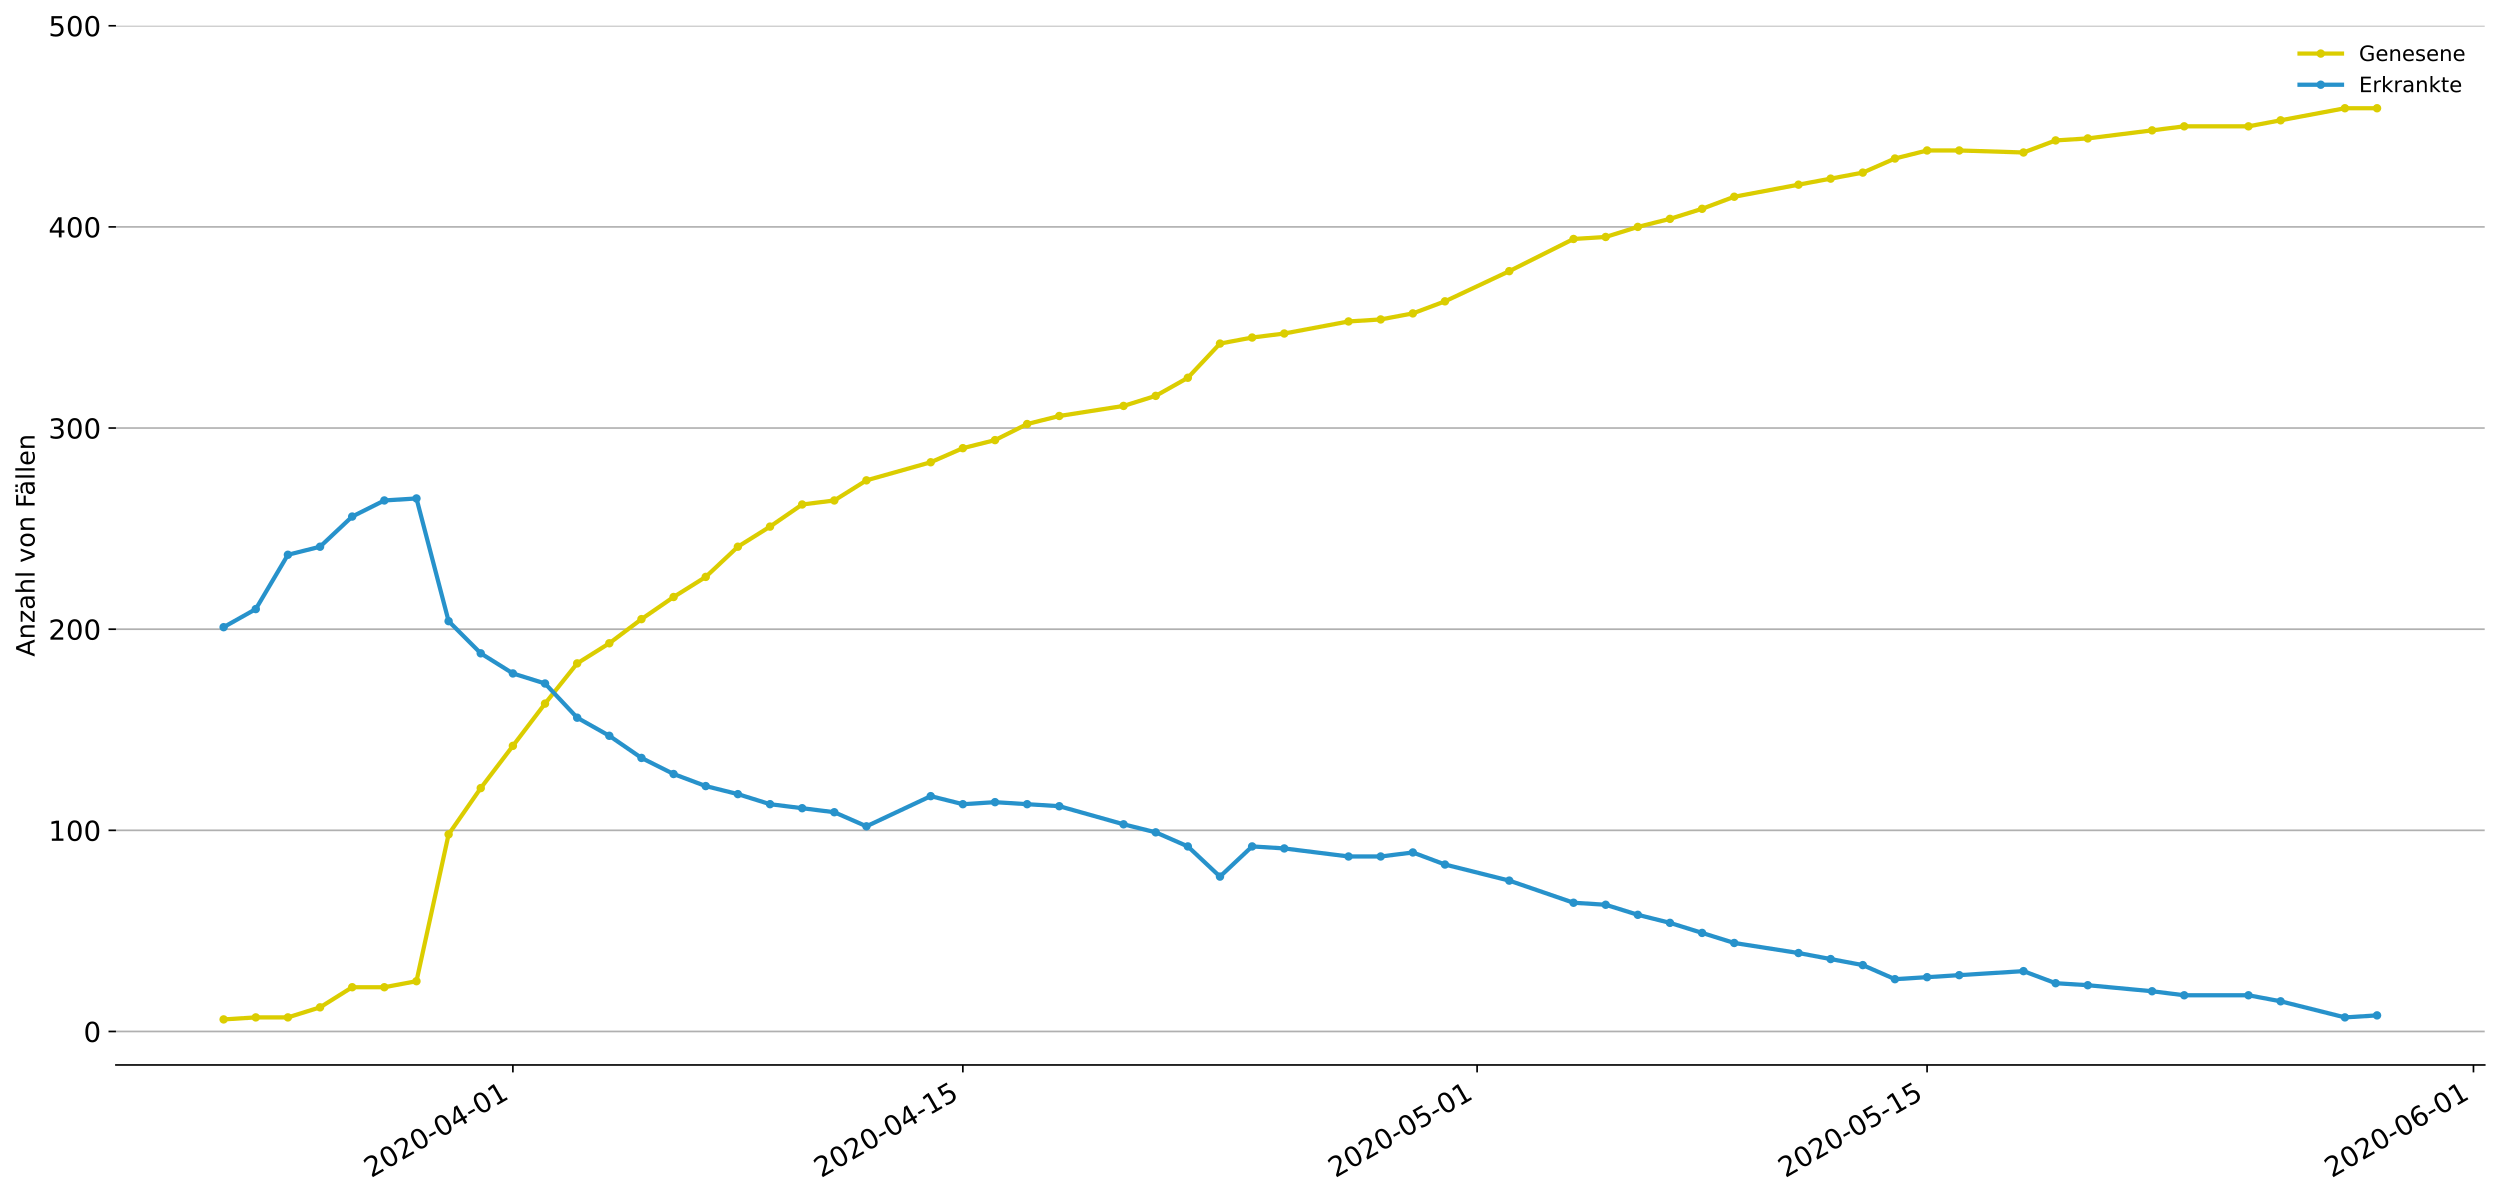 <?xml version="1.0" encoding="utf-8" standalone="no"?>
<!DOCTYPE svg PUBLIC "-//W3C//DTD SVG 1.1//EN"
  "http://www.w3.org/Graphics/SVG/1.1/DTD/svg11.dtd">
<!-- Created with matplotlib (https://matplotlib.org/) -->
<svg height="564.61pt" version="1.1" viewBox="0 0 1177.828 564.61" width="1177.828pt" xmlns="http://www.w3.org/2000/svg" xmlns:xlink="http://www.w3.org/1999/xlink">
 <defs>
  <style type="text/css">
*{stroke-linecap:butt;stroke-linejoin:round;}
  </style>
 </defs>
 <g id="figure_1">
  <g id="patch_1">
   <path d="M 0 564.61 
L 1177.828 564.61 
L 1177.828 0 
L 0 0 
z
" style="fill:#ffffff;"/>
  </g>
  <g id="axes_1">
   <g id="patch_2">
    <path d="M 54.627 501.739 
L 1170.628 501.739 
L 1170.628 12.139 
L 54.627 12.139 
z
" style="fill:#ffffff;"/>
   </g>
   <g id="matplotlib.axis_1">
    <g id="xtick_1">
     <g id="line2d_1">
      <defs>
       <path d="M 0 0 
L 0 3.5 
" id="m59cea18d8f" style="stroke:#000000;stroke-width:0.8;"/>
      </defs>
      <g>
       <use style="stroke:#000000;stroke-width:0.8;" x="241.637" xlink:href="#m59cea18d8f" y="501.739"/>
      </g>
     </g>
     <g id="text_1">
      <!-- 2020-04-01 -->
      <defs>
       <path d="M 19.188 8.297 
L 53.609 8.297 
L 53.609 0 
L 7.328 0 
L 7.328 8.297 
Q 12.938 14.109 22.625 23.891 
Q 32.328 33.688 34.812 36.531 
Q 39.547 41.844 41.422 45.531 
Q 43.312 49.219 43.312 52.781 
Q 43.312 58.594 39.234 62.25 
Q 35.156 65.922 28.609 65.922 
Q 23.969 65.922 18.812 64.312 
Q 13.672 62.703 7.812 59.422 
L 7.812 69.391 
Q 13.766 71.781 18.938 73 
Q 24.125 74.219 28.422 74.219 
Q 39.75 74.219 46.484 68.547 
Q 53.219 62.891 53.219 53.422 
Q 53.219 48.922 51.531 44.891 
Q 49.859 40.875 45.406 35.406 
Q 44.188 33.984 37.641 27.219 
Q 31.109 20.453 19.188 8.297 
z
" id="DejaVuSans-50"/>
       <path d="M 31.781 66.406 
Q 24.172 66.406 20.328 58.906 
Q 16.5 51.422 16.5 36.375 
Q 16.5 21.391 20.328 13.891 
Q 24.172 6.391 31.781 6.391 
Q 39.453 6.391 43.281 13.891 
Q 47.125 21.391 47.125 36.375 
Q 47.125 51.422 43.281 58.906 
Q 39.453 66.406 31.781 66.406 
z
M 31.781 74.219 
Q 44.047 74.219 50.516 64.516 
Q 56.984 54.828 56.984 36.375 
Q 56.984 17.969 50.516 8.266 
Q 44.047 -1.422 31.781 -1.422 
Q 19.531 -1.422 13.062 8.266 
Q 6.594 17.969 6.594 36.375 
Q 6.594 54.828 13.062 64.516 
Q 19.531 74.219 31.781 74.219 
z
" id="DejaVuSans-48"/>
       <path d="M 4.891 31.391 
L 31.203 31.391 
L 31.203 23.391 
L 4.891 23.391 
z
" id="DejaVuSans-45"/>
       <path d="M 37.797 64.312 
L 12.891 25.391 
L 37.797 25.391 
z
M 35.203 72.906 
L 47.609 72.906 
L 47.609 25.391 
L 58.016 25.391 
L 58.016 17.188 
L 47.609 17.188 
L 47.609 0 
L 37.797 0 
L 37.797 17.188 
L 4.891 17.188 
L 4.891 26.703 
z
" id="DejaVuSans-52"/>
       <path d="M 12.406 8.297 
L 28.516 8.297 
L 28.516 63.922 
L 10.984 60.406 
L 10.984 69.391 
L 28.422 72.906 
L 38.281 72.906 
L 38.281 8.297 
L 54.391 8.297 
L 54.391 0 
L 12.406 0 
z
" id="DejaVuSans-49"/>
      </defs>
      <g transform="translate(174.857 555.069)rotate(-30)scale(0.13 -0.13)">
       <use xlink:href="#DejaVuSans-50"/>
       <use x="63.623" xlink:href="#DejaVuSans-48"/>
       <use x="127.246" xlink:href="#DejaVuSans-50"/>
       <use x="190.869" xlink:href="#DejaVuSans-48"/>
       <use x="254.492" xlink:href="#DejaVuSans-45"/>
       <use x="290.576" xlink:href="#DejaVuSans-48"/>
       <use x="354.199" xlink:href="#DejaVuSans-52"/>
       <use x="417.822" xlink:href="#DejaVuSans-45"/>
       <use x="453.906" xlink:href="#DejaVuSans-48"/>
       <use x="517.529" xlink:href="#DejaVuSans-49"/>
      </g>
     </g>
    </g>
    <g id="xtick_2">
     <g id="line2d_2">
      <g>
       <use style="stroke:#000000;stroke-width:0.8;" x="453.632" xlink:href="#m59cea18d8f" y="501.739"/>
      </g>
     </g>
     <g id="text_2">
      <!-- 2020-04-15 -->
      <defs>
       <path d="M 10.797 72.906 
L 49.516 72.906 
L 49.516 64.594 
L 19.828 64.594 
L 19.828 46.734 
Q 21.969 47.469 24.109 47.828 
Q 26.266 48.188 28.422 48.188 
Q 40.625 48.188 47.75 41.5 
Q 54.891 34.812 54.891 23.391 
Q 54.891 11.625 47.562 5.094 
Q 40.234 -1.422 26.906 -1.422 
Q 22.312 -1.422 17.547 -0.641 
Q 12.797 0.141 7.719 1.703 
L 7.719 11.625 
Q 12.109 9.234 16.797 8.062 
Q 21.484 6.891 26.703 6.891 
Q 35.156 6.891 40.078 11.328 
Q 45.016 15.766 45.016 23.391 
Q 45.016 31 40.078 35.438 
Q 35.156 39.891 26.703 39.891 
Q 22.75 39.891 18.812 39.016 
Q 14.891 38.141 10.797 36.281 
z
" id="DejaVuSans-53"/>
      </defs>
      <g transform="translate(386.851 555.069)rotate(-30)scale(0.13 -0.13)">
       <use xlink:href="#DejaVuSans-50"/>
       <use x="63.623" xlink:href="#DejaVuSans-48"/>
       <use x="127.246" xlink:href="#DejaVuSans-50"/>
       <use x="190.869" xlink:href="#DejaVuSans-48"/>
       <use x="254.492" xlink:href="#DejaVuSans-45"/>
       <use x="290.576" xlink:href="#DejaVuSans-48"/>
       <use x="354.199" xlink:href="#DejaVuSans-52"/>
       <use x="417.822" xlink:href="#DejaVuSans-45"/>
       <use x="453.906" xlink:href="#DejaVuSans-49"/>
       <use x="517.529" xlink:href="#DejaVuSans-53"/>
      </g>
     </g>
    </g>
    <g id="xtick_3">
     <g id="line2d_3">
      <g>
       <use style="stroke:#000000;stroke-width:0.8;" x="695.911" xlink:href="#m59cea18d8f" y="501.739"/>
      </g>
     </g>
     <g id="text_3">
      <!-- 2020-05-01 -->
      <g transform="translate(629.131 555.069)rotate(-30)scale(0.13 -0.13)">
       <use xlink:href="#DejaVuSans-50"/>
       <use x="63.623" xlink:href="#DejaVuSans-48"/>
       <use x="127.246" xlink:href="#DejaVuSans-50"/>
       <use x="190.869" xlink:href="#DejaVuSans-48"/>
       <use x="254.492" xlink:href="#DejaVuSans-45"/>
       <use x="290.576" xlink:href="#DejaVuSans-48"/>
       <use x="354.199" xlink:href="#DejaVuSans-53"/>
       <use x="417.822" xlink:href="#DejaVuSans-45"/>
       <use x="453.906" xlink:href="#DejaVuSans-48"/>
       <use x="517.529" xlink:href="#DejaVuSans-49"/>
      </g>
     </g>
    </g>
    <g id="xtick_4">
     <g id="line2d_4">
      <g>
       <use style="stroke:#000000;stroke-width:0.8;" x="907.906" xlink:href="#m59cea18d8f" y="501.739"/>
      </g>
     </g>
     <g id="text_4">
      <!-- 2020-05-15 -->
      <g transform="translate(841.125 555.069)rotate(-30)scale(0.13 -0.13)">
       <use xlink:href="#DejaVuSans-50"/>
       <use x="63.623" xlink:href="#DejaVuSans-48"/>
       <use x="127.246" xlink:href="#DejaVuSans-50"/>
       <use x="190.869" xlink:href="#DejaVuSans-48"/>
       <use x="254.492" xlink:href="#DejaVuSans-45"/>
       <use x="290.576" xlink:href="#DejaVuSans-48"/>
       <use x="354.199" xlink:href="#DejaVuSans-53"/>
       <use x="417.822" xlink:href="#DejaVuSans-45"/>
       <use x="453.906" xlink:href="#DejaVuSans-49"/>
       <use x="517.529" xlink:href="#DejaVuSans-53"/>
      </g>
     </g>
    </g>
    <g id="xtick_5">
     <g id="line2d_5">
      <g>
       <use style="stroke:#000000;stroke-width:0.8;" x="1165.328" xlink:href="#m59cea18d8f" y="501.739"/>
      </g>
     </g>
     <g id="text_5">
      <!-- 2020-06-01 -->
      <defs>
       <path d="M 33.016 40.375 
Q 26.375 40.375 22.484 35.828 
Q 18.609 31.297 18.609 23.391 
Q 18.609 15.531 22.484 10.953 
Q 26.375 6.391 33.016 6.391 
Q 39.656 6.391 43.531 10.953 
Q 47.406 15.531 47.406 23.391 
Q 47.406 31.297 43.531 35.828 
Q 39.656 40.375 33.016 40.375 
z
M 52.594 71.297 
L 52.594 62.312 
Q 48.875 64.062 45.094 64.984 
Q 41.312 65.922 37.594 65.922 
Q 27.828 65.922 22.672 59.328 
Q 17.531 52.734 16.797 39.406 
Q 19.672 43.656 24.016 45.922 
Q 28.375 48.188 33.594 48.188 
Q 44.578 48.188 50.953 41.516 
Q 57.328 34.859 57.328 23.391 
Q 57.328 12.156 50.688 5.359 
Q 44.047 -1.422 33.016 -1.422 
Q 20.359 -1.422 13.672 8.266 
Q 6.984 17.969 6.984 36.375 
Q 6.984 53.656 15.188 63.938 
Q 23.391 74.219 37.203 74.219 
Q 40.922 74.219 44.703 73.484 
Q 48.484 72.75 52.594 71.297 
z
" id="DejaVuSans-54"/>
      </defs>
      <g transform="translate(1098.547 555.069)rotate(-30)scale(0.13 -0.13)">
       <use xlink:href="#DejaVuSans-50"/>
       <use x="63.623" xlink:href="#DejaVuSans-48"/>
       <use x="127.246" xlink:href="#DejaVuSans-50"/>
       <use x="190.869" xlink:href="#DejaVuSans-48"/>
       <use x="254.492" xlink:href="#DejaVuSans-45"/>
       <use x="290.576" xlink:href="#DejaVuSans-48"/>
       <use x="354.199" xlink:href="#DejaVuSans-54"/>
       <use x="417.822" xlink:href="#DejaVuSans-45"/>
       <use x="453.906" xlink:href="#DejaVuSans-48"/>
       <use x="517.529" xlink:href="#DejaVuSans-49"/>
      </g>
     </g>
    </g>
   </g>
   <g id="matplotlib.axis_2">
    <g id="ytick_1">
     <g id="line2d_6">
      <path clip-path="url(#pa05d5b18c6)" d="M 54.627 485.961 
L 1170.628 485.961 
" style="fill:none;stroke:#b0b0b0;stroke-linecap:square;stroke-width:0.8;"/>
     </g>
     <g id="line2d_7">
      <defs>
       <path d="M 0 0 
L -3.5 0 
" id="mff3b7024e3" style="stroke:#000000;stroke-width:0.8;"/>
      </defs>
      <g>
       <use style="stroke:#000000;stroke-width:0.8;" x="54.627" xlink:href="#mff3b7024e3" y="485.961"/>
      </g>
     </g>
     <g id="text_6">
      <!-- 0 -->
      <g transform="translate(39.356 490.9)scale(0.13 -0.13)">
       <use xlink:href="#DejaVuSans-48"/>
      </g>
     </g>
    </g>
    <g id="ytick_2">
     <g id="line2d_8">
      <path clip-path="url(#pa05d5b18c6)" d="M 54.627 391.196 
L 1170.628 391.196 
" style="fill:none;stroke:#b0b0b0;stroke-linecap:square;stroke-width:0.8;"/>
     </g>
     <g id="line2d_9">
      <g>
       <use style="stroke:#000000;stroke-width:0.8;" x="54.627" xlink:href="#mff3b7024e3" y="391.196"/>
      </g>
     </g>
     <g id="text_7">
      <!-- 100 -->
      <g transform="translate(22.814 396.135)scale(0.13 -0.13)">
       <use xlink:href="#DejaVuSans-49"/>
       <use x="63.623" xlink:href="#DejaVuSans-48"/>
       <use x="127.246" xlink:href="#DejaVuSans-48"/>
      </g>
     </g>
    </g>
    <g id="ytick_3">
     <g id="line2d_10">
      <path clip-path="url(#pa05d5b18c6)" d="M 54.627 296.432 
L 1170.628 296.432 
" style="fill:none;stroke:#b0b0b0;stroke-linecap:square;stroke-width:0.8;"/>
     </g>
     <g id="line2d_11">
      <g>
       <use style="stroke:#000000;stroke-width:0.8;" x="54.627" xlink:href="#mff3b7024e3" y="296.432"/>
      </g>
     </g>
     <g id="text_8">
      <!-- 200 -->
      <g transform="translate(22.814 301.371)scale(0.13 -0.13)">
       <use xlink:href="#DejaVuSans-50"/>
       <use x="63.623" xlink:href="#DejaVuSans-48"/>
       <use x="127.246" xlink:href="#DejaVuSans-48"/>
      </g>
     </g>
    </g>
    <g id="ytick_4">
     <g id="line2d_12">
      <path clip-path="url(#pa05d5b18c6)" d="M 54.627 201.668 
L 1170.628 201.668 
" style="fill:none;stroke:#b0b0b0;stroke-linecap:square;stroke-width:0.8;"/>
     </g>
     <g id="line2d_13">
      <g>
       <use style="stroke:#000000;stroke-width:0.8;" x="54.627" xlink:href="#mff3b7024e3" y="201.668"/>
      </g>
     </g>
     <g id="text_9">
      <!-- 300 -->
      <defs>
       <path d="M 40.578 39.312 
Q 47.656 37.797 51.625 33 
Q 55.609 28.219 55.609 21.188 
Q 55.609 10.406 48.188 4.484 
Q 40.766 -1.422 27.094 -1.422 
Q 22.516 -1.422 17.656 -0.516 
Q 12.797 0.391 7.625 2.203 
L 7.625 11.719 
Q 11.719 9.328 16.594 8.109 
Q 21.484 6.891 26.812 6.891 
Q 36.078 6.891 40.938 10.547 
Q 45.797 14.203 45.797 21.188 
Q 45.797 27.641 41.281 31.266 
Q 36.766 34.906 28.719 34.906 
L 20.219 34.906 
L 20.219 43.016 
L 29.109 43.016 
Q 36.375 43.016 40.234 45.922 
Q 44.094 48.828 44.094 54.297 
Q 44.094 59.906 40.109 62.906 
Q 36.141 65.922 28.719 65.922 
Q 24.656 65.922 20.016 65.031 
Q 15.375 64.156 9.812 62.312 
L 9.812 71.094 
Q 15.438 72.656 20.344 73.438 
Q 25.25 74.219 29.594 74.219 
Q 40.828 74.219 47.359 69.109 
Q 53.906 64.016 53.906 55.328 
Q 53.906 49.266 50.438 45.094 
Q 46.969 40.922 40.578 39.312 
z
" id="DejaVuSans-51"/>
      </defs>
      <g transform="translate(22.814 206.607)scale(0.13 -0.13)">
       <use xlink:href="#DejaVuSans-51"/>
       <use x="63.623" xlink:href="#DejaVuSans-48"/>
       <use x="127.246" xlink:href="#DejaVuSans-48"/>
      </g>
     </g>
    </g>
    <g id="ytick_5">
     <g id="line2d_14">
      <path clip-path="url(#pa05d5b18c6)" d="M 54.627 106.903 
L 1170.628 106.903 
" style="fill:none;stroke:#b0b0b0;stroke-linecap:square;stroke-width:0.8;"/>
     </g>
     <g id="line2d_15">
      <g>
       <use style="stroke:#000000;stroke-width:0.8;" x="54.627" xlink:href="#mff3b7024e3" y="106.903"/>
      </g>
     </g>
     <g id="text_10">
      <!-- 400 -->
      <g transform="translate(22.814 111.842)scale(0.13 -0.13)">
       <use xlink:href="#DejaVuSans-52"/>
       <use x="63.623" xlink:href="#DejaVuSans-48"/>
       <use x="127.246" xlink:href="#DejaVuSans-48"/>
      </g>
     </g>
    </g>
    <g id="ytick_6">
     <g id="line2d_16">
      <path clip-path="url(#pa05d5b18c6)" d="M 54.627 12.139 
L 1170.628 12.139 
" style="fill:none;stroke:#b0b0b0;stroke-linecap:square;stroke-width:0.8;"/>
     </g>
     <g id="line2d_17">
      <g>
       <use style="stroke:#000000;stroke-width:0.8;" x="54.627" xlink:href="#mff3b7024e3" y="12.139"/>
      </g>
     </g>
     <g id="text_11">
      <!-- 500 -->
      <g transform="translate(22.814 17.078)scale(0.13 -0.13)">
       <use xlink:href="#DejaVuSans-53"/>
       <use x="63.623" xlink:href="#DejaVuSans-48"/>
       <use x="127.246" xlink:href="#DejaVuSans-48"/>
      </g>
     </g>
    </g>
    <g id="text_12">
     <!-- Anzahl von Fällen -->
     <defs>
      <path d="M 34.188 63.188 
L 20.797 26.906 
L 47.609 26.906 
z
M 28.609 72.906 
L 39.797 72.906 
L 67.578 0 
L 57.328 0 
L 50.688 18.703 
L 17.828 18.703 
L 11.188 0 
L 0.781 0 
z
" id="DejaVuSans-65"/>
      <path d="M 54.891 33.016 
L 54.891 0 
L 45.906 0 
L 45.906 32.719 
Q 45.906 40.484 42.875 44.328 
Q 39.844 48.188 33.797 48.188 
Q 26.516 48.188 22.312 43.547 
Q 18.109 38.922 18.109 30.906 
L 18.109 0 
L 9.078 0 
L 9.078 54.688 
L 18.109 54.688 
L 18.109 46.188 
Q 21.344 51.125 25.703 53.562 
Q 30.078 56 35.797 56 
Q 45.219 56 50.047 50.172 
Q 54.891 44.344 54.891 33.016 
z
" id="DejaVuSans-110"/>
      <path d="M 5.516 54.688 
L 48.188 54.688 
L 48.188 46.484 
L 14.406 7.172 
L 48.188 7.172 
L 48.188 0 
L 4.297 0 
L 4.297 8.203 
L 38.094 47.516 
L 5.516 47.516 
z
" id="DejaVuSans-122"/>
      <path d="M 34.281 27.484 
Q 23.391 27.484 19.188 25 
Q 14.984 22.516 14.984 16.5 
Q 14.984 11.719 18.141 8.906 
Q 21.297 6.109 26.703 6.109 
Q 34.188 6.109 38.703 11.406 
Q 43.219 16.703 43.219 25.484 
L 43.219 27.484 
z
M 52.203 31.203 
L 52.203 0 
L 43.219 0 
L 43.219 8.297 
Q 40.141 3.328 35.547 0.953 
Q 30.953 -1.422 24.312 -1.422 
Q 15.922 -1.422 10.953 3.297 
Q 6 8.016 6 15.922 
Q 6 25.141 12.172 29.828 
Q 18.359 34.516 30.609 34.516 
L 43.219 34.516 
L 43.219 35.406 
Q 43.219 41.609 39.141 45 
Q 35.062 48.391 27.688 48.391 
Q 23 48.391 18.547 47.266 
Q 14.109 46.141 10.016 43.891 
L 10.016 52.203 
Q 14.938 54.109 19.578 55.047 
Q 24.219 56 28.609 56 
Q 40.484 56 46.344 49.844 
Q 52.203 43.703 52.203 31.203 
z
" id="DejaVuSans-97"/>
      <path d="M 54.891 33.016 
L 54.891 0 
L 45.906 0 
L 45.906 32.719 
Q 45.906 40.484 42.875 44.328 
Q 39.844 48.188 33.797 48.188 
Q 26.516 48.188 22.312 43.547 
Q 18.109 38.922 18.109 30.906 
L 18.109 0 
L 9.078 0 
L 9.078 75.984 
L 18.109 75.984 
L 18.109 46.188 
Q 21.344 51.125 25.703 53.562 
Q 30.078 56 35.797 56 
Q 45.219 56 50.047 50.172 
Q 54.891 44.344 54.891 33.016 
z
" id="DejaVuSans-104"/>
      <path d="M 9.422 75.984 
L 18.406 75.984 
L 18.406 0 
L 9.422 0 
z
" id="DejaVuSans-108"/>
      <path id="DejaVuSans-32"/>
      <path d="M 2.984 54.688 
L 12.5 54.688 
L 29.594 8.797 
L 46.688 54.688 
L 56.203 54.688 
L 35.688 0 
L 23.484 0 
z
" id="DejaVuSans-118"/>
      <path d="M 30.609 48.391 
Q 23.391 48.391 19.188 42.75 
Q 14.984 37.109 14.984 27.297 
Q 14.984 17.484 19.156 11.844 
Q 23.344 6.203 30.609 6.203 
Q 37.797 6.203 41.984 11.859 
Q 46.188 17.531 46.188 27.297 
Q 46.188 37.016 41.984 42.703 
Q 37.797 48.391 30.609 48.391 
z
M 30.609 56 
Q 42.328 56 49.016 48.375 
Q 55.719 40.766 55.719 27.297 
Q 55.719 13.875 49.016 6.219 
Q 42.328 -1.422 30.609 -1.422 
Q 18.844 -1.422 12.172 6.219 
Q 5.516 13.875 5.516 27.297 
Q 5.516 40.766 12.172 48.375 
Q 18.844 56 30.609 56 
z
" id="DejaVuSans-111"/>
      <path d="M 9.812 72.906 
L 51.703 72.906 
L 51.703 64.594 
L 19.672 64.594 
L 19.672 43.109 
L 48.578 43.109 
L 48.578 34.812 
L 19.672 34.812 
L 19.672 0 
L 9.812 0 
z
" id="DejaVuSans-70"/>
      <path d="M 34.281 27.484 
Q 23.391 27.484 19.188 25 
Q 14.984 22.516 14.984 16.5 
Q 14.984 11.719 18.141 8.906 
Q 21.297 6.109 26.703 6.109 
Q 34.188 6.109 38.703 11.406 
Q 43.219 16.703 43.219 25.484 
L 43.219 27.484 
z
M 52.203 31.203 
L 52.203 0 
L 43.219 0 
L 43.219 8.297 
Q 40.141 3.328 35.547 0.953 
Q 30.953 -1.422 24.312 -1.422 
Q 15.922 -1.422 10.953 3.297 
Q 6 8.016 6 15.922 
Q 6 25.141 12.172 29.828 
Q 18.359 34.516 30.609 34.516 
L 43.219 34.516 
L 43.219 35.406 
Q 43.219 41.609 39.141 45 
Q 35.062 48.391 27.688 48.391 
Q 23 48.391 18.547 47.266 
Q 14.109 46.141 10.016 43.891 
L 10.016 52.203 
Q 14.938 54.109 19.578 55.047 
Q 24.219 56 28.609 56 
Q 40.484 56 46.344 49.844 
Q 52.203 43.703 52.203 31.203 
z
M 33.594 75.781 
L 43.5 75.781 
L 43.5 65.922 
L 33.594 65.922 
z
M 14.5 75.781 
L 24.406 75.781 
L 24.406 65.922 
L 14.5 65.922 
z
" id="DejaVuSans-228"/>
      <path d="M 56.203 29.594 
L 56.203 25.203 
L 14.891 25.203 
Q 15.484 15.922 20.484 11.062 
Q 25.484 6.203 34.422 6.203 
Q 39.594 6.203 44.453 7.469 
Q 49.312 8.734 54.109 11.281 
L 54.109 2.781 
Q 49.266 0.734 44.188 -0.344 
Q 39.109 -1.422 33.891 -1.422 
Q 20.797 -1.422 13.156 6.188 
Q 5.516 13.812 5.516 26.812 
Q 5.516 40.234 12.766 48.109 
Q 20.016 56 32.328 56 
Q 43.359 56 49.781 48.891 
Q 56.203 41.797 56.203 29.594 
z
M 47.219 32.234 
Q 47.125 39.594 43.094 43.984 
Q 39.062 48.391 32.422 48.391 
Q 24.906 48.391 20.391 44.141 
Q 15.875 39.891 15.188 32.172 
z
" id="DejaVuSans-101"/>
     </defs>
     <g transform="translate(16.318 309.388)rotate(-90)scale(0.12 -0.12)">
      <use xlink:href="#DejaVuSans-65"/>
      <use x="68.408" xlink:href="#DejaVuSans-110"/>
      <use x="131.787" xlink:href="#DejaVuSans-122"/>
      <use x="184.277" xlink:href="#DejaVuSans-97"/>
      <use x="245.557" xlink:href="#DejaVuSans-104"/>
      <use x="308.936" xlink:href="#DejaVuSans-108"/>
      <use x="336.719" xlink:href="#DejaVuSans-32"/>
      <use x="368.506" xlink:href="#DejaVuSans-118"/>
      <use x="427.686" xlink:href="#DejaVuSans-111"/>
      <use x="488.867" xlink:href="#DejaVuSans-110"/>
      <use x="552.246" xlink:href="#DejaVuSans-32"/>
      <use x="584.033" xlink:href="#DejaVuSans-70"/>
      <use x="632.428" xlink:href="#DejaVuSans-228"/>
      <use x="693.707" xlink:href="#DejaVuSans-108"/>
      <use x="721.49" xlink:href="#DejaVuSans-108"/>
      <use x="749.273" xlink:href="#DejaVuSans-101"/>
      <use x="810.797" xlink:href="#DejaVuSans-110"/>
     </g>
    </g>
   </g>
   <g id="line2d_18">
    <path clip-path="url(#pa05d5b18c6)" d="M 105.355 480.275 
L 120.497 479.327 
L 135.64 479.327 
L 150.782 474.589 
L 165.925 465.113 
L 181.067 465.113 
L 196.21 462.27 
L 211.352 393.092 
L 226.495 371.296 
L 241.637 351.395 
L 256.779 331.495 
L 271.922 312.542 
L 287.064 303.066 
L 302.207 291.694 
L 317.349 281.27 
L 332.492 271.793 
L 347.634 257.579 
L 362.777 248.102 
L 377.919 237.678 
L 393.062 235.783 
L 408.204 226.306 
L 438.489 217.778 
L 453.632 211.144 
L 468.774 207.354 
L 483.917 199.772 
L 499.059 195.982 
L 529.344 191.244 
L 544.486 186.505 
L 559.629 177.977 
L 574.771 161.867 
L 589.914 159.024 
L 605.056 157.128 
L 635.341 151.443 
L 650.484 150.495 
L 665.626 147.652 
L 680.769 141.966 
L 711.054 127.751 
L 741.338 112.589 
L 756.481 111.642 
L 771.623 106.903 
L 786.766 103.113 
L 801.908 98.375 
L 817.051 92.689 
L 847.336 87.003 
L 862.478 84.16 
L 877.621 81.317 
L 892.763 74.683 
L 907.906 70.893 
L 923.048 70.893 
L 953.333 71.841 
L 968.476 66.155 
L 983.618 65.207 
L 1013.903 61.416 
L 1029.045 59.521 
L 1059.33 59.521 
L 1074.473 56.678 
L 1104.758 50.992 
L 1119.9 50.992 
" style="fill:none;stroke:#dbcd00;stroke-linecap:square;stroke-width:2;"/>
    <defs>
     <path d="M 0 1.5 
C 0.398 1.5 0.779 1.342 1.061 1.061 
C 1.342 0.779 1.5 0.398 1.5 0 
C 1.5 -0.398 1.342 -0.779 1.061 -1.061 
C 0.779 -1.342 0.398 -1.5 0 -1.5 
C -0.398 -1.5 -0.779 -1.342 -1.061 -1.061 
C -1.342 -0.779 -1.5 -0.398 -1.5 0 
C -1.5 0.398 -1.342 0.779 -1.061 1.061 
C -0.779 1.342 -0.398 1.5 0 1.5 
z
" id="mcd0cb40f55" style="stroke:#dbcd00;"/>
    </defs>
    <g clip-path="url(#pa05d5b18c6)">
     <use style="fill:#dbcd00;stroke:#dbcd00;" x="105.355" xlink:href="#mcd0cb40f55" y="480.275"/>
     <use style="fill:#dbcd00;stroke:#dbcd00;" x="120.497" xlink:href="#mcd0cb40f55" y="479.327"/>
     <use style="fill:#dbcd00;stroke:#dbcd00;" x="135.64" xlink:href="#mcd0cb40f55" y="479.327"/>
     <use style="fill:#dbcd00;stroke:#dbcd00;" x="150.782" xlink:href="#mcd0cb40f55" y="474.589"/>
     <use style="fill:#dbcd00;stroke:#dbcd00;" x="165.925" xlink:href="#mcd0cb40f55" y="465.113"/>
     <use style="fill:#dbcd00;stroke:#dbcd00;" x="181.067" xlink:href="#mcd0cb40f55" y="465.113"/>
     <use style="fill:#dbcd00;stroke:#dbcd00;" x="196.21" xlink:href="#mcd0cb40f55" y="462.27"/>
     <use style="fill:#dbcd00;stroke:#dbcd00;" x="211.352" xlink:href="#mcd0cb40f55" y="393.092"/>
     <use style="fill:#dbcd00;stroke:#dbcd00;" x="226.495" xlink:href="#mcd0cb40f55" y="371.296"/>
     <use style="fill:#dbcd00;stroke:#dbcd00;" x="241.637" xlink:href="#mcd0cb40f55" y="351.395"/>
     <use style="fill:#dbcd00;stroke:#dbcd00;" x="256.779" xlink:href="#mcd0cb40f55" y="331.495"/>
     <use style="fill:#dbcd00;stroke:#dbcd00;" x="271.922" xlink:href="#mcd0cb40f55" y="312.542"/>
     <use style="fill:#dbcd00;stroke:#dbcd00;" x="287.064" xlink:href="#mcd0cb40f55" y="303.066"/>
     <use style="fill:#dbcd00;stroke:#dbcd00;" x="302.207" xlink:href="#mcd0cb40f55" y="291.694"/>
     <use style="fill:#dbcd00;stroke:#dbcd00;" x="317.349" xlink:href="#mcd0cb40f55" y="281.27"/>
     <use style="fill:#dbcd00;stroke:#dbcd00;" x="332.492" xlink:href="#mcd0cb40f55" y="271.793"/>
     <use style="fill:#dbcd00;stroke:#dbcd00;" x="347.634" xlink:href="#mcd0cb40f55" y="257.579"/>
     <use style="fill:#dbcd00;stroke:#dbcd00;" x="362.777" xlink:href="#mcd0cb40f55" y="248.102"/>
     <use style="fill:#dbcd00;stroke:#dbcd00;" x="377.919" xlink:href="#mcd0cb40f55" y="237.678"/>
     <use style="fill:#dbcd00;stroke:#dbcd00;" x="393.062" xlink:href="#mcd0cb40f55" y="235.783"/>
     <use style="fill:#dbcd00;stroke:#dbcd00;" x="408.204" xlink:href="#mcd0cb40f55" y="226.306"/>
     <use style="fill:#dbcd00;stroke:#dbcd00;" x="438.489" xlink:href="#mcd0cb40f55" y="217.778"/>
     <use style="fill:#dbcd00;stroke:#dbcd00;" x="453.632" xlink:href="#mcd0cb40f55" y="211.144"/>
     <use style="fill:#dbcd00;stroke:#dbcd00;" x="468.774" xlink:href="#mcd0cb40f55" y="207.354"/>
     <use style="fill:#dbcd00;stroke:#dbcd00;" x="483.917" xlink:href="#mcd0cb40f55" y="199.772"/>
     <use style="fill:#dbcd00;stroke:#dbcd00;" x="499.059" xlink:href="#mcd0cb40f55" y="195.982"/>
     <use style="fill:#dbcd00;stroke:#dbcd00;" x="529.344" xlink:href="#mcd0cb40f55" y="191.244"/>
     <use style="fill:#dbcd00;stroke:#dbcd00;" x="544.486" xlink:href="#mcd0cb40f55" y="186.505"/>
     <use style="fill:#dbcd00;stroke:#dbcd00;" x="559.629" xlink:href="#mcd0cb40f55" y="177.977"/>
     <use style="fill:#dbcd00;stroke:#dbcd00;" x="574.771" xlink:href="#mcd0cb40f55" y="161.867"/>
     <use style="fill:#dbcd00;stroke:#dbcd00;" x="589.914" xlink:href="#mcd0cb40f55" y="159.024"/>
     <use style="fill:#dbcd00;stroke:#dbcd00;" x="605.056" xlink:href="#mcd0cb40f55" y="157.128"/>
     <use style="fill:#dbcd00;stroke:#dbcd00;" x="635.341" xlink:href="#mcd0cb40f55" y="151.443"/>
     <use style="fill:#dbcd00;stroke:#dbcd00;" x="650.484" xlink:href="#mcd0cb40f55" y="150.495"/>
     <use style="fill:#dbcd00;stroke:#dbcd00;" x="665.626" xlink:href="#mcd0cb40f55" y="147.652"/>
     <use style="fill:#dbcd00;stroke:#dbcd00;" x="680.769" xlink:href="#mcd0cb40f55" y="141.966"/>
     <use style="fill:#dbcd00;stroke:#dbcd00;" x="711.054" xlink:href="#mcd0cb40f55" y="127.751"/>
     <use style="fill:#dbcd00;stroke:#dbcd00;" x="741.338" xlink:href="#mcd0cb40f55" y="112.589"/>
     <use style="fill:#dbcd00;stroke:#dbcd00;" x="756.481" xlink:href="#mcd0cb40f55" y="111.642"/>
     <use style="fill:#dbcd00;stroke:#dbcd00;" x="771.623" xlink:href="#mcd0cb40f55" y="106.903"/>
     <use style="fill:#dbcd00;stroke:#dbcd00;" x="786.766" xlink:href="#mcd0cb40f55" y="103.113"/>
     <use style="fill:#dbcd00;stroke:#dbcd00;" x="801.908" xlink:href="#mcd0cb40f55" y="98.375"/>
     <use style="fill:#dbcd00;stroke:#dbcd00;" x="817.051" xlink:href="#mcd0cb40f55" y="92.689"/>
     <use style="fill:#dbcd00;stroke:#dbcd00;" x="847.336" xlink:href="#mcd0cb40f55" y="87.003"/>
     <use style="fill:#dbcd00;stroke:#dbcd00;" x="862.478" xlink:href="#mcd0cb40f55" y="84.16"/>
     <use style="fill:#dbcd00;stroke:#dbcd00;" x="877.621" xlink:href="#mcd0cb40f55" y="81.317"/>
     <use style="fill:#dbcd00;stroke:#dbcd00;" x="892.763" xlink:href="#mcd0cb40f55" y="74.683"/>
     <use style="fill:#dbcd00;stroke:#dbcd00;" x="907.906" xlink:href="#mcd0cb40f55" y="70.893"/>
     <use style="fill:#dbcd00;stroke:#dbcd00;" x="923.048" xlink:href="#mcd0cb40f55" y="70.893"/>
     <use style="fill:#dbcd00;stroke:#dbcd00;" x="953.333" xlink:href="#mcd0cb40f55" y="71.841"/>
     <use style="fill:#dbcd00;stroke:#dbcd00;" x="968.476" xlink:href="#mcd0cb40f55" y="66.155"/>
     <use style="fill:#dbcd00;stroke:#dbcd00;" x="983.618" xlink:href="#mcd0cb40f55" y="65.207"/>
     <use style="fill:#dbcd00;stroke:#dbcd00;" x="1013.903" xlink:href="#mcd0cb40f55" y="61.416"/>
     <use style="fill:#dbcd00;stroke:#dbcd00;" x="1029.045" xlink:href="#mcd0cb40f55" y="59.521"/>
     <use style="fill:#dbcd00;stroke:#dbcd00;" x="1059.33" xlink:href="#mcd0cb40f55" y="59.521"/>
     <use style="fill:#dbcd00;stroke:#dbcd00;" x="1074.473" xlink:href="#mcd0cb40f55" y="56.678"/>
     <use style="fill:#dbcd00;stroke:#dbcd00;" x="1104.758" xlink:href="#mcd0cb40f55" y="50.992"/>
     <use style="fill:#dbcd00;stroke:#dbcd00;" x="1119.9" xlink:href="#mcd0cb40f55" y="50.992"/>
    </g>
   </g>
   <g id="line2d_19">
    <path clip-path="url(#pa05d5b18c6)" d="M 105.355 295.484 
L 120.497 286.956 
L 135.64 261.369 
L 150.782 257.579 
L 165.925 243.364 
L 181.067 235.783 
L 196.21 234.835 
L 211.352 292.641 
L 226.495 307.804 
L 241.637 317.28 
L 256.779 322.018 
L 271.922 338.128 
L 287.064 346.657 
L 302.207 357.081 
L 317.349 364.662 
L 332.492 370.348 
L 347.634 374.139 
L 362.777 378.877 
L 377.919 380.772 
L 393.062 382.668 
L 408.204 389.301 
L 438.489 375.086 
L 453.632 378.877 
L 468.774 377.929 
L 483.917 378.877 
L 499.059 379.825 
L 529.344 388.353 
L 544.486 392.144 
L 559.629 398.778 
L 574.771 412.992 
L 589.914 398.778 
L 605.056 399.725 
L 635.341 403.516 
L 650.484 403.516 
L 665.626 401.62 
L 680.769 407.306 
L 711.054 414.887 
L 741.338 425.312 
L 756.481 426.259 
L 771.623 430.997 
L 786.766 434.788 
L 801.908 439.526 
L 817.051 444.264 
L 847.336 449.003 
L 862.478 451.846 
L 877.621 454.688 
L 892.763 461.322 
L 907.906 460.374 
L 923.048 459.427 
L 953.333 457.531 
L 968.476 463.217 
L 983.618 464.165 
L 1013.903 467.008 
L 1029.045 468.903 
L 1059.33 468.903 
L 1074.473 471.746 
L 1104.758 479.327 
L 1119.9 478.38 
" style="fill:none;stroke:#2792cb;stroke-linecap:square;stroke-width:2;"/>
    <defs>
     <path d="M 0 1.5 
C 0.398 1.5 0.779 1.342 1.061 1.061 
C 1.342 0.779 1.5 0.398 1.5 0 
C 1.5 -0.398 1.342 -0.779 1.061 -1.061 
C 0.779 -1.342 0.398 -1.5 0 -1.5 
C -0.398 -1.5 -0.779 -1.342 -1.061 -1.061 
C -1.342 -0.779 -1.5 -0.398 -1.5 0 
C -1.5 0.398 -1.342 0.779 -1.061 1.061 
C -0.779 1.342 -0.398 1.5 0 1.5 
z
" id="mcf074c56bb" style="stroke:#2792cb;"/>
    </defs>
    <g clip-path="url(#pa05d5b18c6)">
     <use style="fill:#2792cb;stroke:#2792cb;" x="105.355" xlink:href="#mcf074c56bb" y="295.484"/>
     <use style="fill:#2792cb;stroke:#2792cb;" x="120.497" xlink:href="#mcf074c56bb" y="286.956"/>
     <use style="fill:#2792cb;stroke:#2792cb;" x="135.64" xlink:href="#mcf074c56bb" y="261.369"/>
     <use style="fill:#2792cb;stroke:#2792cb;" x="150.782" xlink:href="#mcf074c56bb" y="257.579"/>
     <use style="fill:#2792cb;stroke:#2792cb;" x="165.925" xlink:href="#mcf074c56bb" y="243.364"/>
     <use style="fill:#2792cb;stroke:#2792cb;" x="181.067" xlink:href="#mcf074c56bb" y="235.783"/>
     <use style="fill:#2792cb;stroke:#2792cb;" x="196.21" xlink:href="#mcf074c56bb" y="234.835"/>
     <use style="fill:#2792cb;stroke:#2792cb;" x="211.352" xlink:href="#mcf074c56bb" y="292.641"/>
     <use style="fill:#2792cb;stroke:#2792cb;" x="226.495" xlink:href="#mcf074c56bb" y="307.804"/>
     <use style="fill:#2792cb;stroke:#2792cb;" x="241.637" xlink:href="#mcf074c56bb" y="317.28"/>
     <use style="fill:#2792cb;stroke:#2792cb;" x="256.779" xlink:href="#mcf074c56bb" y="322.018"/>
     <use style="fill:#2792cb;stroke:#2792cb;" x="271.922" xlink:href="#mcf074c56bb" y="338.128"/>
     <use style="fill:#2792cb;stroke:#2792cb;" x="287.064" xlink:href="#mcf074c56bb" y="346.657"/>
     <use style="fill:#2792cb;stroke:#2792cb;" x="302.207" xlink:href="#mcf074c56bb" y="357.081"/>
     <use style="fill:#2792cb;stroke:#2792cb;" x="317.349" xlink:href="#mcf074c56bb" y="364.662"/>
     <use style="fill:#2792cb;stroke:#2792cb;" x="332.492" xlink:href="#mcf074c56bb" y="370.348"/>
     <use style="fill:#2792cb;stroke:#2792cb;" x="347.634" xlink:href="#mcf074c56bb" y="374.139"/>
     <use style="fill:#2792cb;stroke:#2792cb;" x="362.777" xlink:href="#mcf074c56bb" y="378.877"/>
     <use style="fill:#2792cb;stroke:#2792cb;" x="377.919" xlink:href="#mcf074c56bb" y="380.772"/>
     <use style="fill:#2792cb;stroke:#2792cb;" x="393.062" xlink:href="#mcf074c56bb" y="382.668"/>
     <use style="fill:#2792cb;stroke:#2792cb;" x="408.204" xlink:href="#mcf074c56bb" y="389.301"/>
     <use style="fill:#2792cb;stroke:#2792cb;" x="438.489" xlink:href="#mcf074c56bb" y="375.086"/>
     <use style="fill:#2792cb;stroke:#2792cb;" x="453.632" xlink:href="#mcf074c56bb" y="378.877"/>
     <use style="fill:#2792cb;stroke:#2792cb;" x="468.774" xlink:href="#mcf074c56bb" y="377.929"/>
     <use style="fill:#2792cb;stroke:#2792cb;" x="483.917" xlink:href="#mcf074c56bb" y="378.877"/>
     <use style="fill:#2792cb;stroke:#2792cb;" x="499.059" xlink:href="#mcf074c56bb" y="379.825"/>
     <use style="fill:#2792cb;stroke:#2792cb;" x="529.344" xlink:href="#mcf074c56bb" y="388.353"/>
     <use style="fill:#2792cb;stroke:#2792cb;" x="544.486" xlink:href="#mcf074c56bb" y="392.144"/>
     <use style="fill:#2792cb;stroke:#2792cb;" x="559.629" xlink:href="#mcf074c56bb" y="398.778"/>
     <use style="fill:#2792cb;stroke:#2792cb;" x="574.771" xlink:href="#mcf074c56bb" y="412.992"/>
     <use style="fill:#2792cb;stroke:#2792cb;" x="589.914" xlink:href="#mcf074c56bb" y="398.778"/>
     <use style="fill:#2792cb;stroke:#2792cb;" x="605.056" xlink:href="#mcf074c56bb" y="399.725"/>
     <use style="fill:#2792cb;stroke:#2792cb;" x="635.341" xlink:href="#mcf074c56bb" y="403.516"/>
     <use style="fill:#2792cb;stroke:#2792cb;" x="650.484" xlink:href="#mcf074c56bb" y="403.516"/>
     <use style="fill:#2792cb;stroke:#2792cb;" x="665.626" xlink:href="#mcf074c56bb" y="401.62"/>
     <use style="fill:#2792cb;stroke:#2792cb;" x="680.769" xlink:href="#mcf074c56bb" y="407.306"/>
     <use style="fill:#2792cb;stroke:#2792cb;" x="711.054" xlink:href="#mcf074c56bb" y="414.887"/>
     <use style="fill:#2792cb;stroke:#2792cb;" x="741.338" xlink:href="#mcf074c56bb" y="425.312"/>
     <use style="fill:#2792cb;stroke:#2792cb;" x="756.481" xlink:href="#mcf074c56bb" y="426.259"/>
     <use style="fill:#2792cb;stroke:#2792cb;" x="771.623" xlink:href="#mcf074c56bb" y="430.997"/>
     <use style="fill:#2792cb;stroke:#2792cb;" x="786.766" xlink:href="#mcf074c56bb" y="434.788"/>
     <use style="fill:#2792cb;stroke:#2792cb;" x="801.908" xlink:href="#mcf074c56bb" y="439.526"/>
     <use style="fill:#2792cb;stroke:#2792cb;" x="817.051" xlink:href="#mcf074c56bb" y="444.264"/>
     <use style="fill:#2792cb;stroke:#2792cb;" x="847.336" xlink:href="#mcf074c56bb" y="449.003"/>
     <use style="fill:#2792cb;stroke:#2792cb;" x="862.478" xlink:href="#mcf074c56bb" y="451.846"/>
     <use style="fill:#2792cb;stroke:#2792cb;" x="877.621" xlink:href="#mcf074c56bb" y="454.688"/>
     <use style="fill:#2792cb;stroke:#2792cb;" x="892.763" xlink:href="#mcf074c56bb" y="461.322"/>
     <use style="fill:#2792cb;stroke:#2792cb;" x="907.906" xlink:href="#mcf074c56bb" y="460.374"/>
     <use style="fill:#2792cb;stroke:#2792cb;" x="923.048" xlink:href="#mcf074c56bb" y="459.427"/>
     <use style="fill:#2792cb;stroke:#2792cb;" x="953.333" xlink:href="#mcf074c56bb" y="457.531"/>
     <use style="fill:#2792cb;stroke:#2792cb;" x="968.476" xlink:href="#mcf074c56bb" y="463.217"/>
     <use style="fill:#2792cb;stroke:#2792cb;" x="983.618" xlink:href="#mcf074c56bb" y="464.165"/>
     <use style="fill:#2792cb;stroke:#2792cb;" x="1013.903" xlink:href="#mcf074c56bb" y="467.008"/>
     <use style="fill:#2792cb;stroke:#2792cb;" x="1029.045" xlink:href="#mcf074c56bb" y="468.903"/>
     <use style="fill:#2792cb;stroke:#2792cb;" x="1059.33" xlink:href="#mcf074c56bb" y="468.903"/>
     <use style="fill:#2792cb;stroke:#2792cb;" x="1074.473" xlink:href="#mcf074c56bb" y="471.746"/>
     <use style="fill:#2792cb;stroke:#2792cb;" x="1104.758" xlink:href="#mcf074c56bb" y="479.327"/>
     <use style="fill:#2792cb;stroke:#2792cb;" x="1119.9" xlink:href="#mcf074c56bb" y="478.38"/>
    </g>
   </g>
   <g id="patch_3">
    <path d="M 54.627 501.739 
L 1170.628 501.739 
" style="fill:none;stroke:#000000;stroke-linecap:square;stroke-linejoin:miter;stroke-width:0.8;"/>
   </g>
   <g id="legend_1">
    <g id="line2d_20">
     <path d="M 1083.382 25.237 
L 1103.382 25.237 
" style="fill:none;stroke:#dbcd00;stroke-linecap:square;stroke-width:2;"/>
    </g>
    <g id="line2d_21">
     <g>
      <use style="fill:#dbcd00;stroke:#dbcd00;" x="1093.382" xlink:href="#mcd0cb40f55" y="25.237"/>
     </g>
    </g>
    <g id="text_13">
     <!-- Genesene -->
     <defs>
      <path d="M 59.516 10.406 
L 59.516 29.984 
L 43.406 29.984 
L 43.406 38.094 
L 69.281 38.094 
L 69.281 6.781 
Q 63.578 2.734 56.688 0.656 
Q 49.812 -1.422 42 -1.422 
Q 24.906 -1.422 15.25 8.562 
Q 5.609 18.562 5.609 36.375 
Q 5.609 54.25 15.25 64.234 
Q 24.906 74.219 42 74.219 
Q 49.125 74.219 55.547 72.453 
Q 61.969 70.703 67.391 67.281 
L 67.391 56.781 
Q 61.922 61.422 55.766 63.766 
Q 49.609 66.109 42.828 66.109 
Q 29.438 66.109 22.719 58.641 
Q 16.016 51.172 16.016 36.375 
Q 16.016 21.625 22.719 14.156 
Q 29.438 6.688 42.828 6.688 
Q 48.047 6.688 52.141 7.594 
Q 56.25 8.5 59.516 10.406 
z
" id="DejaVuSans-71"/>
      <path d="M 44.281 53.078 
L 44.281 44.578 
Q 40.484 46.531 36.375 47.5 
Q 32.281 48.484 27.875 48.484 
Q 21.188 48.484 17.844 46.438 
Q 14.5 44.391 14.5 40.281 
Q 14.5 37.156 16.891 35.375 
Q 19.281 33.594 26.516 31.984 
L 29.594 31.297 
Q 39.156 29.25 43.188 25.516 
Q 47.219 21.781 47.219 15.094 
Q 47.219 7.469 41.188 3.016 
Q 35.156 -1.422 24.609 -1.422 
Q 20.219 -1.422 15.453 -0.562 
Q 10.688 0.297 5.422 2 
L 5.422 11.281 
Q 10.406 8.688 15.234 7.391 
Q 20.062 6.109 24.812 6.109 
Q 31.156 6.109 34.562 8.281 
Q 37.984 10.453 37.984 14.406 
Q 37.984 18.062 35.516 20.016 
Q 33.062 21.969 24.703 23.781 
L 21.578 24.516 
Q 13.234 26.266 9.516 29.906 
Q 5.812 33.547 5.812 39.891 
Q 5.812 47.609 11.281 51.797 
Q 16.75 56 26.812 56 
Q 31.781 56 36.172 55.266 
Q 40.578 54.547 44.281 53.078 
z
" id="DejaVuSans-115"/>
     </defs>
     <g transform="translate(1111.382 28.737)scale(0.1 -0.1)">
      <use xlink:href="#DejaVuSans-71"/>
      <use x="77.49" xlink:href="#DejaVuSans-101"/>
      <use x="139.014" xlink:href="#DejaVuSans-110"/>
      <use x="202.393" xlink:href="#DejaVuSans-101"/>
      <use x="263.916" xlink:href="#DejaVuSans-115"/>
      <use x="316.016" xlink:href="#DejaVuSans-101"/>
      <use x="377.539" xlink:href="#DejaVuSans-110"/>
      <use x="440.918" xlink:href="#DejaVuSans-101"/>
     </g>
    </g>
    <g id="line2d_22">
     <path d="M 1083.382 39.916 
L 1103.382 39.916 
" style="fill:none;stroke:#2792cb;stroke-linecap:square;stroke-width:2;"/>
    </g>
    <g id="line2d_23">
     <g>
      <use style="fill:#2792cb;stroke:#2792cb;" x="1093.382" xlink:href="#mcf074c56bb" y="39.916"/>
     </g>
    </g>
    <g id="text_14">
     <!-- Erkrankte -->
     <defs>
      <path d="M 9.812 72.906 
L 55.906 72.906 
L 55.906 64.594 
L 19.672 64.594 
L 19.672 43.016 
L 54.391 43.016 
L 54.391 34.719 
L 19.672 34.719 
L 19.672 8.297 
L 56.781 8.297 
L 56.781 0 
L 9.812 0 
z
" id="DejaVuSans-69"/>
      <path d="M 41.109 46.297 
Q 39.594 47.172 37.812 47.578 
Q 36.031 48 33.891 48 
Q 26.266 48 22.188 43.047 
Q 18.109 38.094 18.109 28.812 
L 18.109 0 
L 9.078 0 
L 9.078 54.688 
L 18.109 54.688 
L 18.109 46.188 
Q 20.953 51.172 25.484 53.578 
Q 30.031 56 36.531 56 
Q 37.453 56 38.578 55.875 
Q 39.703 55.766 41.062 55.516 
z
" id="DejaVuSans-114"/>
      <path d="M 9.078 75.984 
L 18.109 75.984 
L 18.109 31.109 
L 44.922 54.688 
L 56.391 54.688 
L 27.391 29.109 
L 57.625 0 
L 45.906 0 
L 18.109 26.703 
L 18.109 0 
L 9.078 0 
z
" id="DejaVuSans-107"/>
      <path d="M 18.312 70.219 
L 18.312 54.688 
L 36.812 54.688 
L 36.812 47.703 
L 18.312 47.703 
L 18.312 18.016 
Q 18.312 11.328 20.141 9.422 
Q 21.969 7.516 27.594 7.516 
L 36.812 7.516 
L 36.812 0 
L 27.594 0 
Q 17.188 0 13.234 3.875 
Q 9.281 7.766 9.281 18.016 
L 9.281 47.703 
L 2.688 47.703 
L 2.688 54.688 
L 9.281 54.688 
L 9.281 70.219 
z
" id="DejaVuSans-116"/>
     </defs>
     <g transform="translate(1111.382 43.416)scale(0.1 -0.1)">
      <use xlink:href="#DejaVuSans-69"/>
      <use x="63.184" xlink:href="#DejaVuSans-114"/>
      <use x="104.297" xlink:href="#DejaVuSans-107"/>
      <use x="162.207" xlink:href="#DejaVuSans-114"/>
      <use x="203.32" xlink:href="#DejaVuSans-97"/>
      <use x="264.6" xlink:href="#DejaVuSans-110"/>
      <use x="327.979" xlink:href="#DejaVuSans-107"/>
      <use x="385.889" xlink:href="#DejaVuSans-116"/>
      <use x="425.098" xlink:href="#DejaVuSans-101"/>
     </g>
    </g>
   </g>
  </g>
 </g>
 <defs>
  <clipPath id="pa05d5b18c6">
   <rect height="489.6" width="1116" x="54.627" y="12.139"/>
  </clipPath>
 </defs>
</svg>
